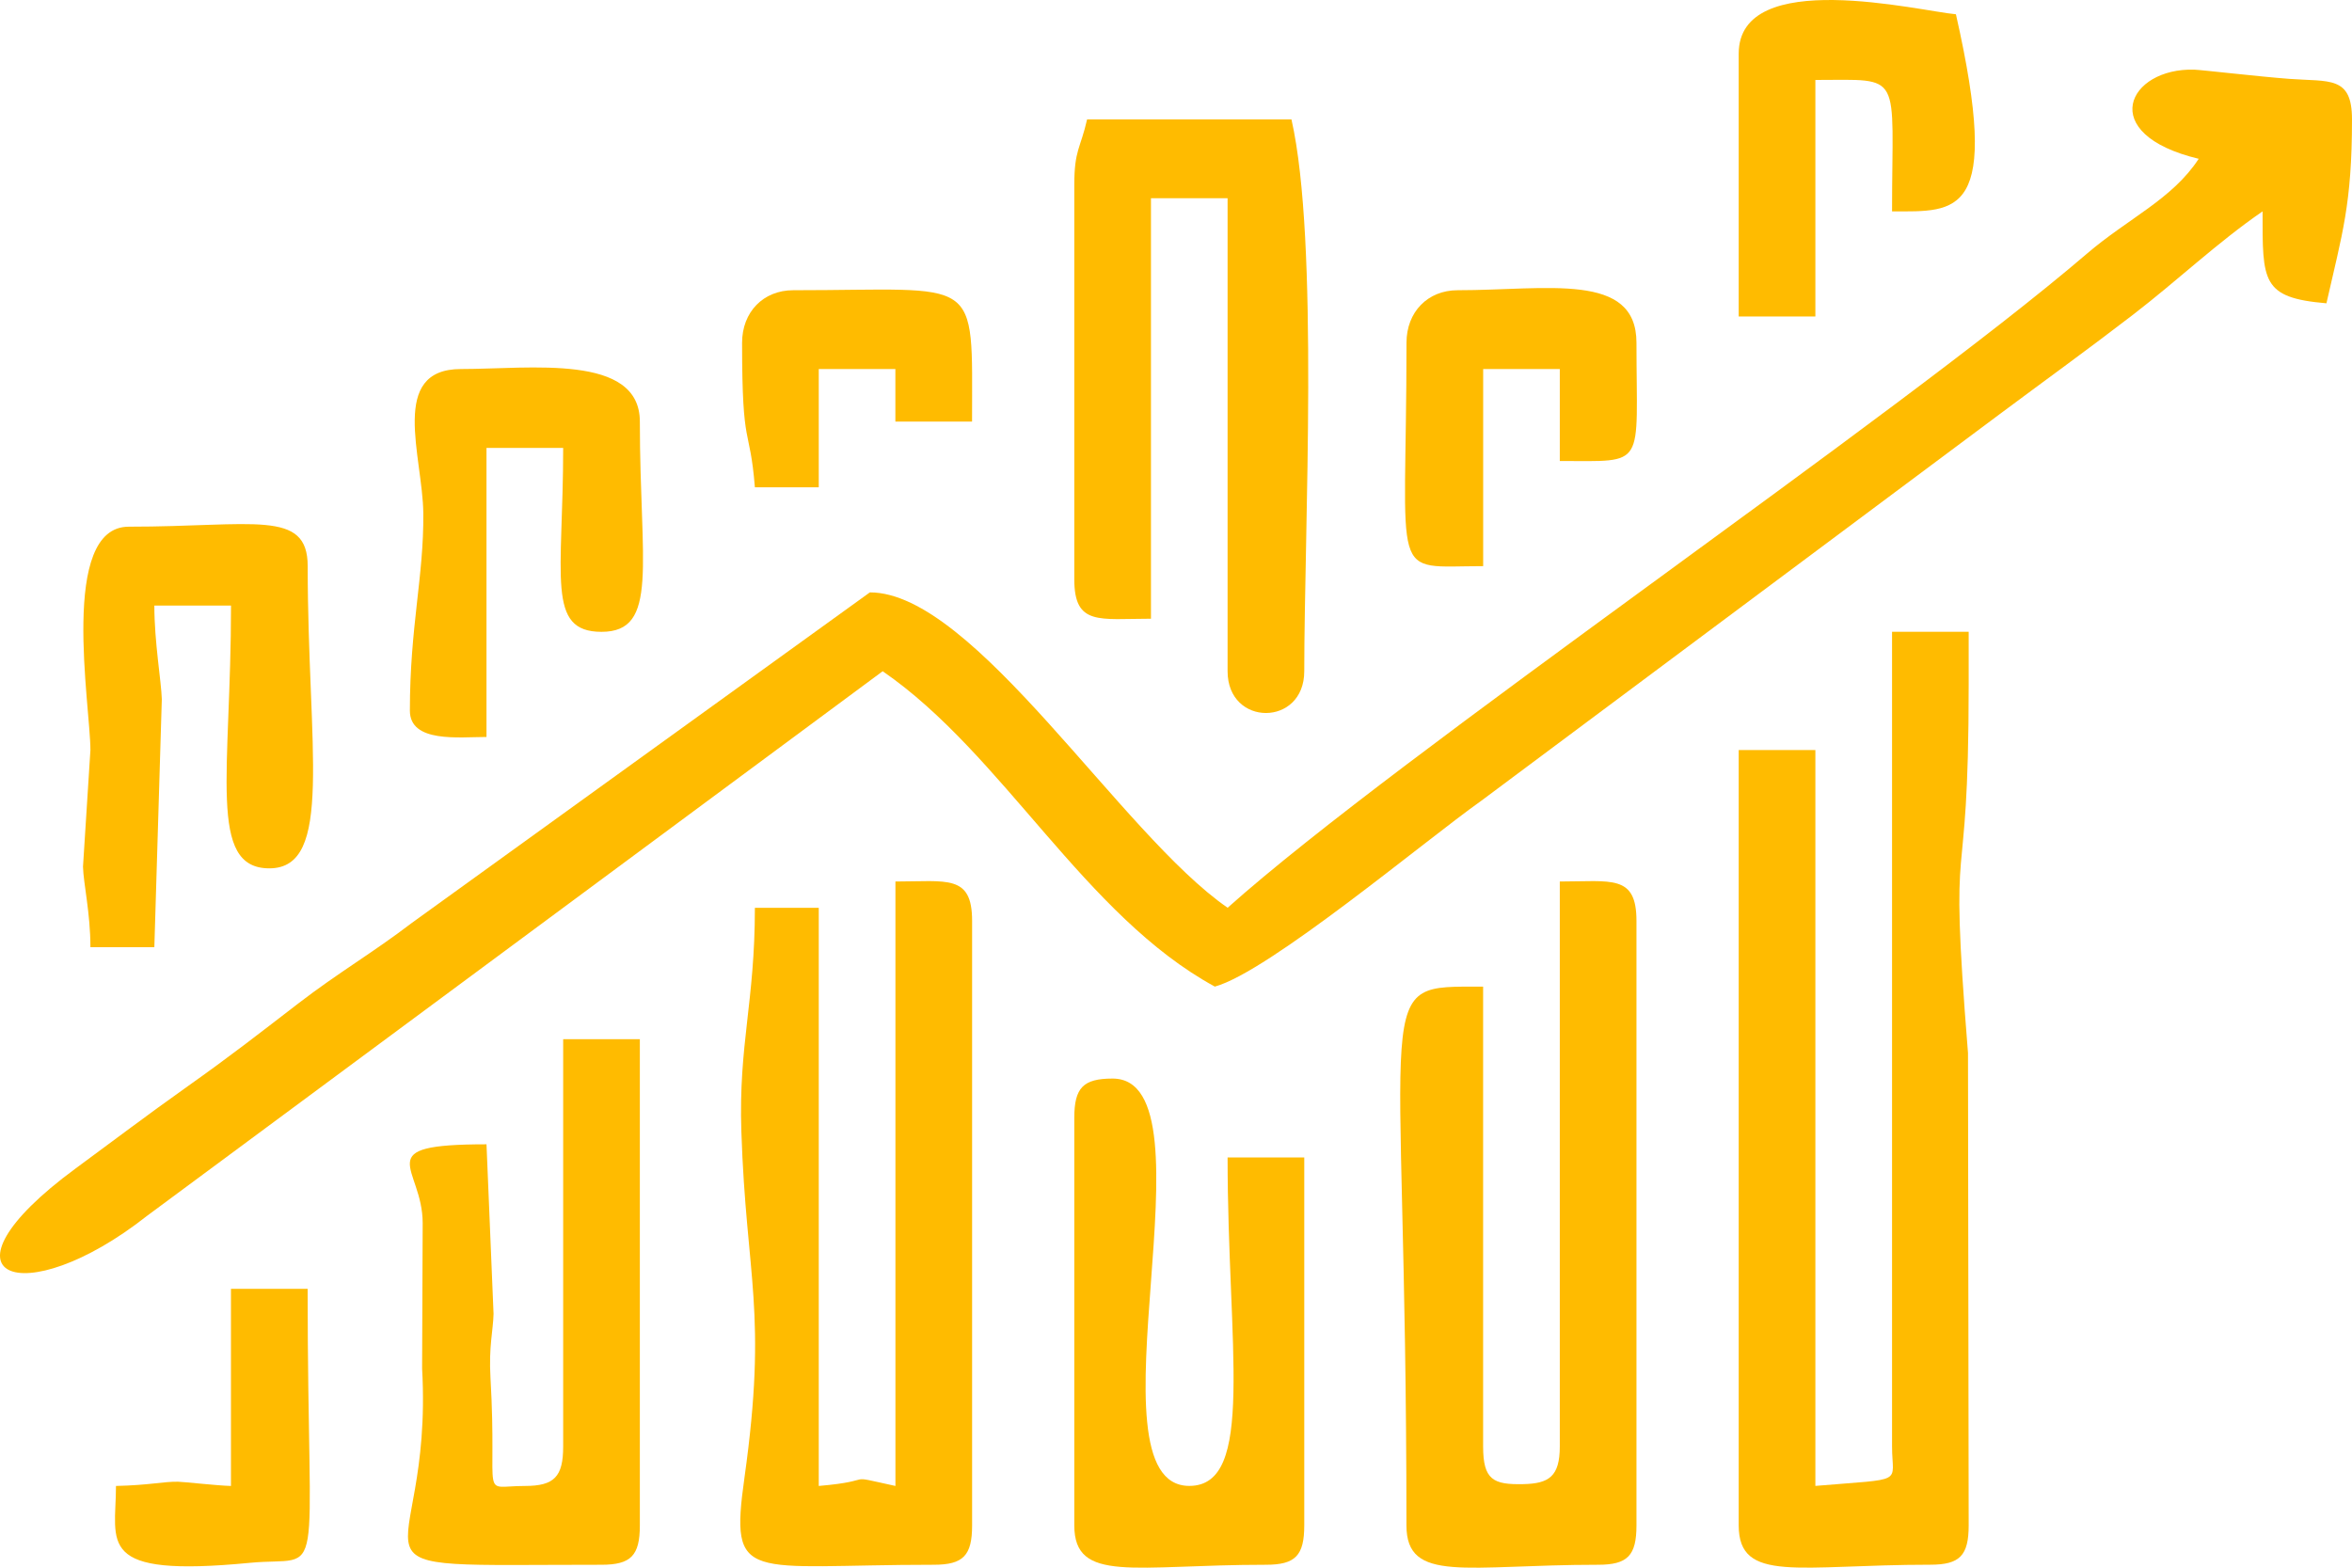 <svg width="45" height="30" viewBox="0 0 45 30" fill="none" xmlns="http://www.w3.org/2000/svg">
<path fill-rule="evenodd" clip-rule="evenodd" d="M42.067 3.039C41.563 3.812 40.715 4.179 39.924 4.858C36.261 7.997 26.763 14.443 23.488 17.371C21.45 15.968 18.641 11.336 16.643 11.336L7.88 17.661C7.133 18.232 6.476 18.611 5.709 19.201C4.922 19.806 4.422 20.199 3.588 20.79C2.795 21.353 2.21 21.799 1.447 22.36C-1.393 24.45 0.424 25.151 2.816 23.265L16.888 12.845C19.198 14.436 20.744 17.519 23.243 18.88C24.275 18.597 27.256 16.093 28.342 15.323L38.261 7.924C39.211 7.216 39.913 6.712 40.811 6.022C41.681 5.352 42.416 4.646 43.289 4.045C43.289 5.383 43.265 5.698 44.511 5.804C44.812 4.475 45 3.908 45 2.285C45 1.447 44.571 1.567 43.797 1.509C43.234 1.467 42.125 1.338 41.983 1.333C40.719 1.294 40.083 2.563 42.067 3.039Z" fill="#FFBB00"/>
<path fill-rule="evenodd" clip-rule="evenodd" d="M36.2 27.68C36.2 28.41 36.478 28.286 34.733 28.435V14.353H33.266V29.189C33.266 30.306 34.407 29.943 36.933 29.943C37.496 29.943 37.666 29.768 37.666 29.189L37.653 20.15C37.273 15.423 37.666 17.547 37.666 13.097V12.09H36.2V27.68Z" fill="#FFBB00"/>
<path fill-rule="evenodd" clip-rule="evenodd" d="M17.132 28.436C16.076 28.206 16.849 28.334 15.665 28.436V17.372H14.443C14.443 19.181 14.129 19.986 14.184 21.648C14.277 24.468 14.69 25.093 14.244 28.274C13.955 30.328 14.286 29.944 17.865 29.944C18.429 29.944 18.599 29.769 18.599 29.19V17.623C18.599 16.729 18.122 16.869 17.132 16.869V28.436Z" fill="#FFBB00"/>
<path fill-rule="evenodd" clip-rule="evenodd" d="M29.843 27.681C29.843 28.259 29.631 28.39 29.146 28.401C28.572 28.414 28.376 28.321 28.376 27.681V18.881C26.17 18.881 26.909 18.64 26.909 29.19C26.909 30.307 28.05 29.944 30.576 29.944C31.14 29.944 31.31 29.769 31.31 29.19V17.623C31.31 16.729 30.834 16.869 29.843 16.869V27.681Z" fill="#FFBB00"/>
<path fill-rule="evenodd" clip-rule="evenodd" d="M20.554 3.542V11.085C20.554 11.979 21.03 11.84 22.021 11.84V3.793H23.487V12.845C23.487 13.911 24.954 13.911 24.954 12.845C24.954 10.143 25.238 4.617 24.709 2.285H20.799C20.671 2.849 20.554 2.863 20.554 3.542Z" fill="#FFBB00"/>
<path fill-rule="evenodd" clip-rule="evenodd" d="M10.775 27.681C10.775 28.26 10.605 28.436 10.042 28.436C9.159 28.436 9.523 28.771 9.384 26.361C9.35 25.763 9.435 25.463 9.443 25.143L9.308 21.898C7.028 21.898 8.087 22.32 8.087 23.406L8.076 26.188C8.302 30.242 6.059 29.944 11.508 29.944C12.072 29.944 12.242 29.769 12.242 29.19V19.887H10.775V27.681Z" fill="#FFBB00"/>
<path fill-rule="evenodd" clip-rule="evenodd" d="M20.554 21.394V29.189C20.554 30.306 21.695 29.944 24.221 29.944C24.784 29.944 24.954 29.769 24.954 29.189V22.149H23.487C23.487 25.773 24.029 28.435 22.754 28.435C20.706 28.435 23.335 20.64 21.287 20.64C20.724 20.64 20.554 20.815 20.554 21.394Z" fill="#FFBB00"/>
<path fill-rule="evenodd" clip-rule="evenodd" d="M1.73 14.354L1.588 16.585C1.596 16.907 1.73 17.471 1.73 18.126H2.953L3.096 13.381C3.086 13.036 2.953 12.292 2.953 11.588H4.42C4.42 14.788 3.967 16.617 5.153 16.617C6.395 16.617 5.887 14.308 5.887 10.834C5.887 9.739 4.851 10.079 2.464 10.079C1.128 10.079 1.73 13.504 1.73 14.354Z" fill="#FFBB00"/>
<path fill-rule="evenodd" clip-rule="evenodd" d="M7.842 13.599C7.842 14.221 8.785 14.103 9.308 14.103V8.571H10.775C10.775 11.026 10.444 12.091 11.508 12.091C12.616 12.091 12.242 10.801 12.242 8.068C12.242 6.76 10.145 7.062 8.82 7.062C7.431 7.062 8.089 8.734 8.099 9.824C8.11 11.035 7.842 11.99 7.842 13.599Z" fill="#FFBB00"/>
<path fill-rule="evenodd" clip-rule="evenodd" d="M33.266 1.028V6.056H34.733V1.53C36.431 1.53 36.2 1.34 36.2 4.045C37.447 4.045 38.306 4.175 37.422 0.273C36.739 0.214 33.266 -0.646 33.266 1.028Z" fill="#FFBB00"/>
<path fill-rule="evenodd" clip-rule="evenodd" d="M26.91 6.559C26.91 11.213 26.552 10.834 28.377 10.834V7.062H29.843V8.822C31.517 8.822 31.31 8.982 31.31 6.559C31.31 5.196 29.6 5.554 27.888 5.554C27.316 5.554 26.91 5.97 26.91 6.559Z" fill="#FFBB00"/>
<path fill-rule="evenodd" clip-rule="evenodd" d="M4.419 28.436C4.146 28.429 3.512 28.356 3.407 28.355C3.127 28.35 2.865 28.421 2.219 28.436C2.219 29.538 1.811 30.194 4.781 29.907C6.258 29.765 5.886 30.54 5.886 24.663H4.419V28.436Z" fill="#FFBB00"/>
<path fill-rule="evenodd" clip-rule="evenodd" d="M14.198 6.56C14.198 8.663 14.344 8.107 14.443 9.325H15.665V7.062H17.131V8.068H18.598C18.598 5.214 18.789 5.554 15.176 5.554C14.604 5.554 14.198 5.971 14.198 6.56Z" fill="#FFBB00"/>
</svg>

